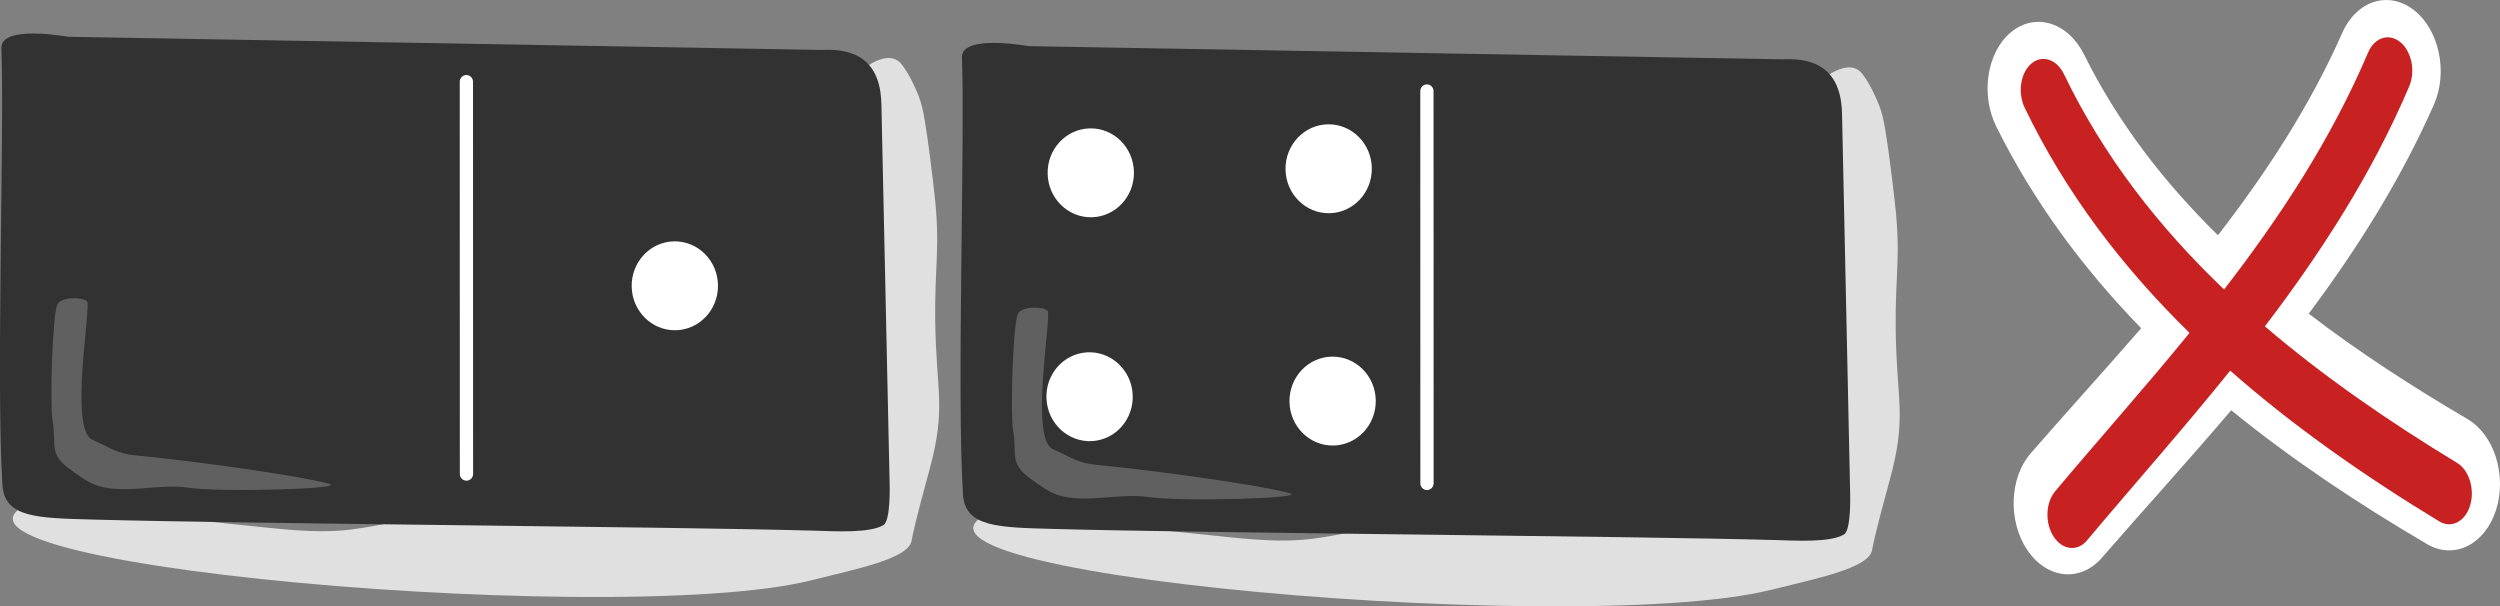 <?xml version="1.0" encoding="UTF-8" standalone="no"?>
<!-- Created with Inkscape (http://www.inkscape.org/) -->

<svg
   width="98.438mm"
   height="23.877mm"
   viewBox="0 0 98.438 23.877"
   version="1.1"
   id="svg915"
   inkscape:version="1.1.1 (3bf5ae0d25, 2021-09-20)"
   sodipodi:docname="2023-DE-09-domino-example-bad.svg"
   xmlns:inkscape="http://www.inkscape.org/namespaces/inkscape"
   xmlns:sodipodi="http://sodipodi.sourceforge.net/DTD/sodipodi-0.dtd"
   xmlns="http://www.w3.org/2000/svg"
   xmlns:svg="http://www.w3.org/2000/svg">
  <rect x="0" y="0" width="98.438" height="23.877" fill="#808080" stroke="none"/>
  <sodipodi:namedview
     id="namedview917"
     pagecolor="#ffffff"
     bordercolor="#666666"
     borderopacity="1.0"
     inkscape:pageshadow="2"
     inkscape:pageopacity="0.0"
     inkscape:pagecheckerboard="0"
     inkscape:document-units="mm"
     showgrid="false"
     inkscape:zoom="0.64052329"
     inkscape:cx="275.55594"
     inkscape:cy="350.49467"
     inkscape:window-width="2048"
     inkscape:window-height="1017"
     inkscape:window-x="-8"
     inkscape:window-y="-8"
     inkscape:window-maximized="1"
     inkscape:current-layer="layer1" />
  <defs
     id="defs912" />
  <g
     inkscape:label="Ebene 1"
     inkscape:groupmode="layer"
     id="layer1"
     transform="translate(-32.157,-55.806)">
    <path
       d="m 102.693,60.083 c 0,0 2.024,-2.428 2.81,-1.346 0.283,0.389 0.472,0.789 0.634,1.189 0.135,0.335 0.201,0.675 0.256,1.015 0.154,0.938 0.264,1.878 0.372,2.818 0.25,2.157 0.008,2.843 0.036,5.04 0.036,2.838 0.451,3.396 -0.236,5.915 -0.195,0.715 -0.564,2.045 -0.697,2.761 -0.132,0.708 -2.221,1.115 -3.947,1.549 -7.954,1.999 -40.153,-0.956 -29.187,-3.539 0.381,-0.09 1.557,0.647 1.894,0.519 0.688,-0.263 1.784,0.431 2.011,0.487 0.493,0.123 2.333,0.304 2.891,0.36 1.286,0.127 2.878,0.353 4.274,0.173 0.565,-0.073 1.112,-0.17 1.631,-0.285 1.339,-0.295 2.872,-0.678 3.582,-1.233 1.075,-0.841 4.758,-5.269 5.855,-6.105 0.96,-0.732 1.258,-0.656 2.408,-1.351 2.473,-1.496 4.213,-3.174 4.63,-4.918 0.238,-0.996 -1.182,-2.171 0.783,-3.05 z"
       style="fill:#e0e0e0;stroke-width:0.265"
       id="path38" />
    <path
       d="m 105.008,75.267 c 0,0 0.042,1.409 -0.24,1.581 -0.543,0.33 -1.911,0.245 -2.731,0.222 -5.69,-0.159 -22.172,-0.268 -28.366,-0.436 -2.218,-0.06 -3.512,-0.068 -3.595,-1.355 -0.253,-3.945 0.081,-13.779 -0.041,-17.211 -0.033,-0.934 2.622,-0.445 2.622,-0.445 l 29.675,0.519 c 1.465,-0.081 2.351,0.539 2.357,2.223 z"
       style="fill:#323232;stroke-width:0.265"
       id="path40" />
    <path
       d="m 82.932,75.223 c 0.791,0.205 -4.294,0.346 -5.557,0.154 -1.114,-0.169 -2.481,0.265 -3.543,-0.074 -0.391,-0.125 -0.781,-0.415 -1.114,-0.66 -0.826,-0.606 -0.509,-0.931 -0.668,-1.89 -0.119,-0.715 -0.006,-4.177 0.187,-4.587 0.145,-0.309 0.979,-0.307 1.168,-0.122 0.178,0.175 -0.724,5.036 0.211,5.448 0.703,0.31 0.98,0.552 1.711,0.617 1.568,0.14 6.08,0.719 7.607,1.114 z"
       style="fill:#606060;stroke-width:0.265"
       id="path42" />
    <path
       d="m 88.606,74.837 -0.003,-15.443 c 0,-0.146 -0.117,-0.265 -0.261,-0.265 -0.144,0 -0.261,0.119 -0.261,0.265 l 0.003,15.443 c 0,0.146 0.117,0.265 0.261,0.265 0.144,2.64e-4 0.261,-0.119 0.261,-0.265 z"
       style="fill:#ffffff;stroke-width:0.265"
       id="path44" />
    <ellipse
       cx="63.869"
       cy="-83.388"
       rx="1.75"
       ry="1.699"
       style="fill:#ffffff;stroke-width:0.265"
       transform="matrix(0.017,1,-1,0.017,0,0)"
       id="ellipse46" />
    <ellipse
       cx="73.016"
       cy="-83.388"
       rx="1.75"
       ry="1.699"
       style="fill:#ffffff;stroke-width:0.265"
       transform="matrix(0.017,1,-1,0.017,0,0)"
       id="ellipse48" />
    <ellipse
       cx="63.869"
       cy="-74.021"
       rx="1.75"
       ry="1.699"
       style="fill:#ffffff;stroke-width:0.265"
       transform="matrix(0.017,1,-1,0.017,0,0)"
       id="ellipse50" />
    <ellipse
       cx="75.807"
       cy="-70.633"
       rx="1.75"
       ry="1.699"
       style="fill:#ffffff;stroke-width:0.265"
       transform="rotate(86.556)"
       id="ellipse52" />
    <path
       d="m 64.872,59.714 c 0,0 2.024,-2.428 2.811,-1.346 0.283,0.389 0.472,0.789 0.634,1.189 0.135,0.335 0.201,0.675 0.256,1.015 0.154,0.938 0.264,1.878 0.372,2.818 0.249,2.157 0.008,2.843 0.036,5.04 0.036,2.838 0.451,3.396 -0.236,5.915 -0.195,0.715 -0.564,2.045 -0.697,2.761 -0.132,0.708 -2.221,1.115 -3.947,1.549 -7.954,1.999 -40.153,-0.956 -29.187,-3.539 0.381,-0.09 1.557,0.647 1.893,0.519 0.688,-0.262 1.784,0.431 2.011,0.488 0.493,0.123 2.333,0.304 2.891,0.359 1.286,0.128 2.878,0.354 4.274,0.173 0.565,-0.073 1.112,-0.17 1.631,-0.285 1.339,-0.295 2.872,-0.678 3.582,-1.233 1.075,-0.841 4.758,-5.269 5.855,-6.105 0.96,-0.731 1.258,-0.655 2.407,-1.351 2.473,-1.496 4.213,-3.175 4.631,-4.918 0.238,-0.996 -1.182,-2.171 0.783,-3.05 z"
       style="fill:#e0e0e0;stroke-width:0.265"
       id="path54" />
    <path
       d="m 67.187,74.898 c 0,0 0.042,1.409 -0.241,1.581 -0.543,0.33 -1.911,0.245 -2.732,0.222 -5.69,-0.159 -22.172,-0.268 -28.366,-0.436 -2.218,-0.06 -3.512,-0.068 -3.595,-1.355 -0.253,-3.945 0.08,-13.779 -0.041,-17.211 -0.033,-0.934 2.621,-0.445 2.621,-0.445 l 29.675,0.519 c 1.465,-0.082 2.35,0.539 2.356,2.223 z"
       style="fill:#323232;stroke-width:0.265"
       id="path56" />
    <path
       d="m 45.112,74.854 c 0.791,0.204 -4.294,0.345 -5.557,0.154 -1.114,-0.169 -2.481,0.265 -3.544,-0.074 -0.391,-0.125 -0.781,-0.415 -1.114,-0.66 -0.826,-0.607 -0.509,-0.931 -0.668,-1.89 -0.118,-0.715 -0.006,-4.177 0.187,-4.587 0.145,-0.309 0.979,-0.308 1.168,-0.122 0.178,0.175 -0.724,5.035 0.211,5.447 0.703,0.31 0.979,0.552 1.711,0.617 1.568,0.14 6.08,0.72 7.607,1.114 z"
       style="fill:#606060;stroke-width:0.265"
       id="path58" />
    <path
       d="m 50.785,74.468 -0.003,-15.443 c 0,-0.146 -0.117,-0.265 -0.261,-0.265 -0.144,0 -0.261,0.119 -0.261,0.265 l 0.003,15.443 c 0,0.146 0.117,0.265 0.261,0.265 0.144,0 0.261,-0.119 0.261,-0.265 z"
       style="fill:#ffffff;stroke-width:0.265"
       id="path60" />
    <ellipse
       cx="68.038"
       cy="-57.572"
       rx="1.75"
       ry="1.699"
       style="fill:#ffffff;stroke-width:0.265"
       transform="matrix(0.017,1,-1,0.017,0,0)"
       id="ellipse62" />
    <path
       d="m 116.467,68.729 c -1.489,1.716 -2.98,3.347 -4.353,4.929 -0.836,0.964 -0.898,2.667 -0.135,3.8 0.774,1.151 2.091,1.287 2.94,0.309 1.604,-1.849 3.359,-3.768 5.092,-5.808 2.352,1.916 4.953,3.654 7.716,5.274 1.061,0.621 2.279,0.018 2.715,-1.356 0.43,-1.357 -0.077,-2.955 -1.124,-3.568 -2.212,-1.297 -4.317,-2.665 -6.255,-4.152 1.889,-2.528 3.613,-5.25 4.93,-8.233 0.56,-1.267 0.211,-2.929 -0.773,-3.709 -0.998,-0.792 -2.27,-0.396 -2.838,0.889 -1.287,2.914 -3.017,5.537 -4.893,7.966 -2.137,-2.1 -3.939,-4.435 -5.27,-7.113 -0.638,-1.283 -1.931,-1.672 -2.885,-0.878 -0.942,0.784 -1.201,2.447 -0.572,3.713 1.467,2.951 3.405,5.574 5.705,7.939 z"
       style="fill:#ffffff;stroke-width:0.265"
       id="path64" />
    <path
       d="m 118.37,68.915 c -1.795,2.2 -3.632,4.257 -5.294,6.239 -0.378,0.452 -0.403,1.251 -0.056,1.783 0.347,0.533 0.936,0.599 1.314,0.147 1.772,-2.114 3.732,-4.317 5.637,-6.684 2.475,2.179 5.259,4.131 8.234,5.937 0.475,0.289 1.019,0.007 1.213,-0.628 0.194,-0.635 -0.035,-1.386 -0.51,-1.675 -2.72,-1.651 -5.278,-3.417 -7.57,-5.378 2.181,-2.865 4.205,-5.976 5.683,-9.451 0.253,-0.594 0.095,-1.374 -0.352,-1.741 -0.447,-0.367 -1.015,-0.183 -1.268,0.411 -1.466,3.446 -3.493,6.512 -5.67,9.329 -2.585,-2.469 -4.747,-5.247 -6.304,-8.477 -0.287,-0.594 -0.865,-0.779 -1.291,-0.412 -0.426,0.366 -0.539,1.146 -0.253,1.741 1.616,3.35 3.836,6.263 6.488,8.859 z"
       style="fill:#c82121;stroke-width:0.265"
       id="path66" />
  </g>
</svg>
